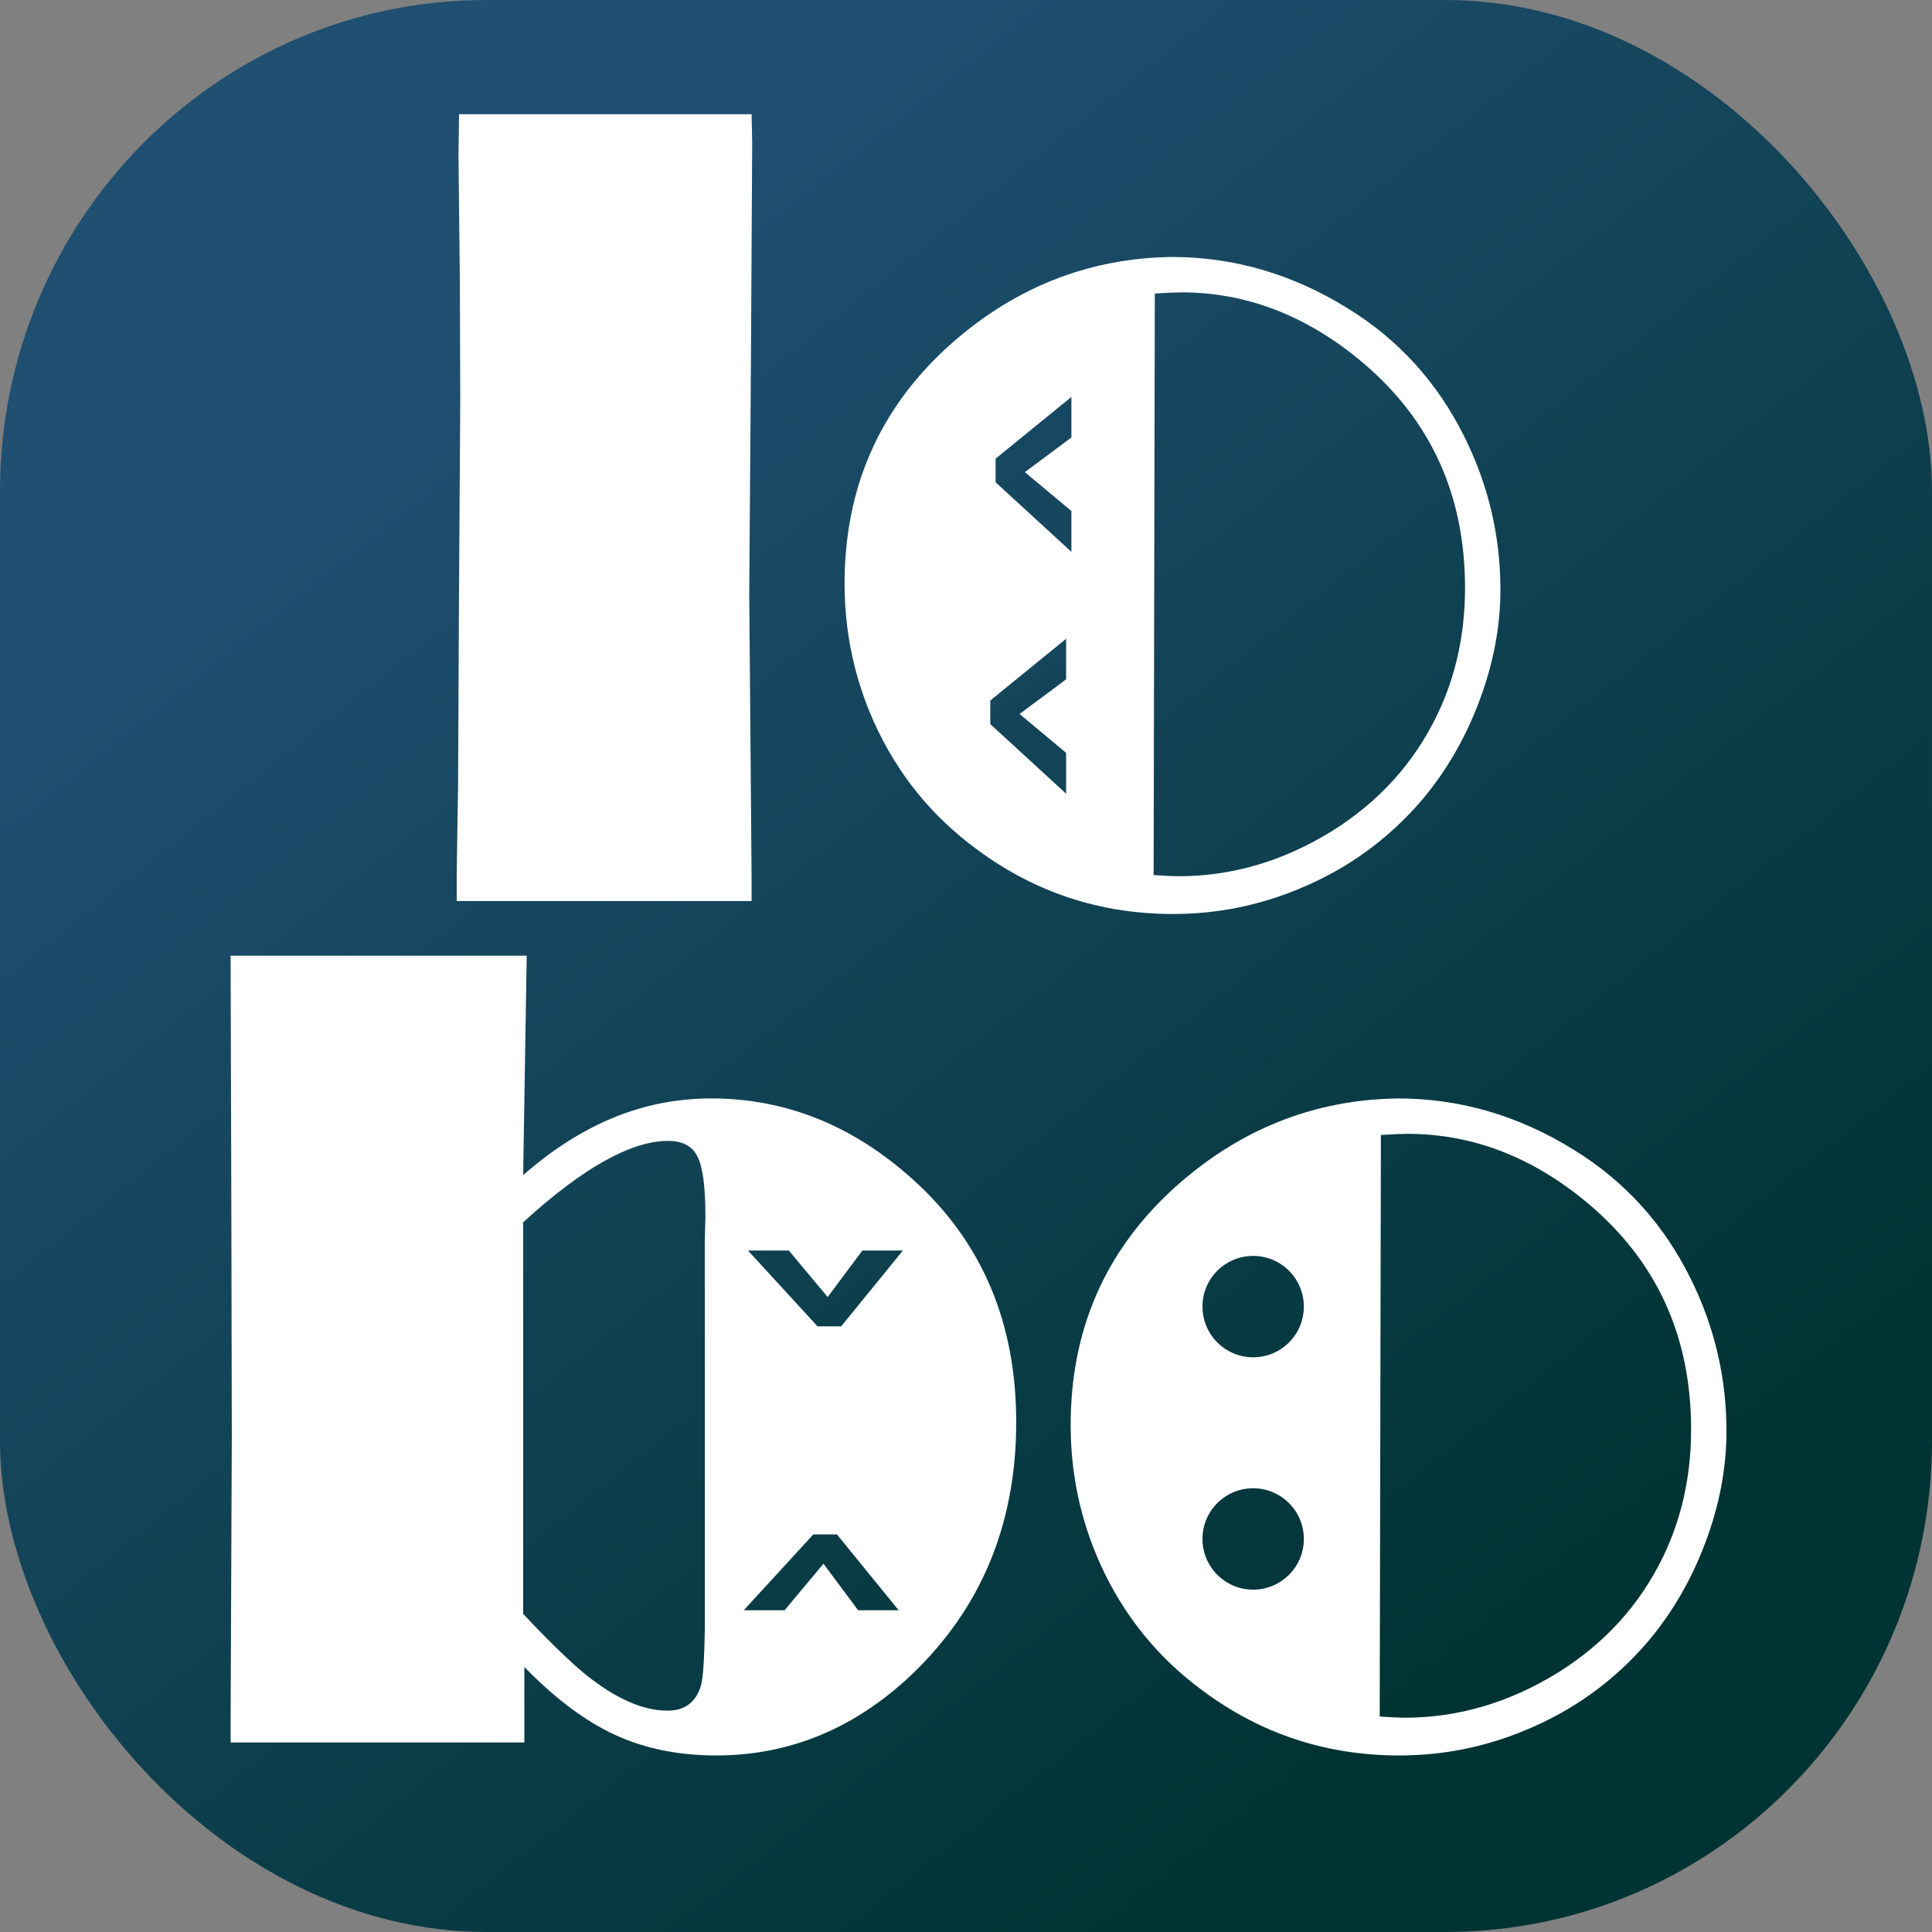 <?xml version="1.0" encoding="UTF-8"?>
<!DOCTYPE svg PUBLIC "-//W3C//DTD SVG 1.1//EN" "http://www.w3.org/Graphics/SVG/1.1/DTD/svg11.dtd">
<!-- Creator: CorelDRAW 2020 (64-Bit) -->
<svg xmlns="http://www.w3.org/2000/svg" xml:space="preserve" width="10.487in" height="10.487in" version="1.1" style="shape-rendering:geometricPrecision; text-rendering:geometricPrecision; image-rendering:optimizeQuality; fill-rule:evenodd; clip-rule:evenodd"
viewBox="0 0 10531.63 10531.63"
 xmlns:xlink="http://www.w3.org/1999/xlink"
 xmlns:xodm="http://www.corel.com/coreldraw/odm/2003">
 <rect x="0" y="0" width="10531.63" height="10531.63" fill="#808080" stroke="none"/>
 <defs>
  <style type="text/css">
   <![CDATA[
    .fil1 {fill:white}
    .fil0 {fill:url(#id0)}
   ]]>
  </style>
  <linearGradient id="id0" gradientUnits="userSpaceOnUse" x1="2690.52" y1="1770.83" x2="8322.32" y2="8844.48">
   <stop offset="0" style="stop-opacity:1; stop-color:#1F4F71"/>
   <stop offset="1" style="stop-opacity:1; stop-color:#003333"/>
  </linearGradient>
 </defs>
 <g id="Layer_x0020_1">
  <g id="_1915084455168">
   <rect class="fil0" x="-0" y="-0" width="10531.63" height="10531.63" rx="2653.07" ry="2678.1"/>
   <path class="fil1" d="M4097.1 622.73l3.21 160.75 -6.43 1105.96 -3.21 476.89 -6.43 870.2 12.86 1552.85 0 122.17 -1607.47 0 0 -147.89 7.5 -499.4 4.29 -904.49 7.5 -1185.27 -2.14 -637.64 -7.5 -700.87 3.21 -213.26 1594.61 0zm2734.06 6223.43c152.62,0 276.34,123.72 276.34,276.34 0,152.62 -123.72,276.34 -276.34,276.34 -152.62,0 -276.34,-123.72 -276.34,-276.34 0,-152.62 123.73,-276.34 276.34,-276.34zm0 1266.56c152.62,0 276.34,123.72 276.34,276.34 0,152.62 -123.72,276.34 -276.34,276.34 -152.62,0 -276.34,-123.73 -276.34,-276.34 0,-152.62 123.73,-276.34 276.34,-276.34zm-2153.52 664.9l-188.83 -253.64 -211.86 253.64 -222.61 0 379.21 -413.29 128.7 0 336.47 413.29 -221.07 0zm23.03 -1960.78l-188.83 253.64 -211.87 -253.64 -222.61 0 379.21 413.29 128.7 0 336.47 -413.29 -221.07 0zm1139.67 -4432.04l-253.63 188.83 253.63 211.86 0 222.61 -413.29 -379.2 0 -128.7 413.29 -336.47 0 221.07zm-28.79 1318.37l-253.63 188.83 253.63 211.86 0 222.61 -413.29 -379.2 0 -128.7 413.29 -336.47 0 221.07zm576.73 -2302.4c337.57,0 656.91,93.24 958.04,279.71 278.63,171.46 490.82,406.16 637.63,703.01 129.67,261.49 195.04,539.05 195.04,831.62 0,200.4 -38.58,402.95 -114.67,605.49 -76.08,203.62 -181.11,383.66 -312.92,540.12 -184.32,215.4 -409.37,378.3 -675.13,486.54 -217.54,90.02 -444.73,135.03 -681.57,135.03 -395.44,0 -752.29,-116.81 -1068.43,-351.51 -246.47,-180.04 -434.01,-411.52 -561.54,-693.37 -107.17,-238.98 -160.75,-490.83 -160.75,-756.6 0,-519.76 188.61,-950.57 565.83,-1293.51 353.64,-318.29 759.79,-480.11 1218.46,-486.54zm-93.23 199.33l-6.43 3170c65.37,4.29 110.38,6.43 135.03,6.43 291.48,0 570.11,-81.45 835.88,-245.41 256.12,-159.68 447.94,-370.8 575.47,-635.5 100.73,-208.98 151.1,-440.46 151.1,-691.23 0,-505.83 -186.47,-915.21 -560.47,-1230.28 -302.2,-253.99 -631.19,-380.45 -985.91,-380.45 -28.93,0 -77.16,2.15 -144.67,6.43zm-5037.79 3609.62l1613.89 0 -19.29 1195.98c158.6,-139.32 323.63,-244.34 494.02,-314 170.39,-69.66 347.21,-103.95 531.54,-103.95 409.37,0 779.08,150.03 1107,449.03 369.72,336.5 555.11,774.82 555.11,1314.94 0,556.2 -190.75,1015.94 -571.19,1378.16 -309.7,292.57 -664.42,439.39 -1064.14,439.39 -205.76,0 -389.01,-37.51 -549.76,-111.46 -161.82,-73.95 -326.85,-197.18 -496.17,-370.8l0 411.52 -1601.04 0 0 -141.46 6.43 -1523.91 -2.15 -1086.68 -4.29 -1536.77zm1594.61 1453.18l0 2134.76c140.38,148.96 250.76,256.13 332.21,323.65 167.18,136.1 318.28,203.62 454.38,203.62 94.3,0 154.32,-45.01 182.18,-135.03 11.79,-41.79 19.29,-146.82 21.44,-316.14l0 -2105.83 3.21 -138.24c0,-158.61 -13.93,-266.84 -42.86,-324.72 -27.86,-56.8 -81.44,-85.73 -160.75,-85.73 -100.73,0 -216.47,36.43 -348.28,110.38 -130.74,72.88 -278.63,184.33 -441.51,333.29zm4768.81 -675.15c337.57,0 656.91,93.23 958.04,279.71 278.63,171.46 490.81,406.16 637.63,703.01 129.67,261.49 195.04,539.05 195.04,831.62 0,200.4 -38.58,402.95 -114.66,605.49 -76.09,203.62 -181.11,383.66 -312.92,540.12 -184.32,215.4 -409.37,378.3 -675.13,486.54 -217.54,90.02 -444.73,135.03 -681.56,135.03 -395.44,0 -752.3,-116.81 -1068.43,-351.51 -246.47,-180.04 -434.01,-411.52 -561.54,-693.37 -107.17,-238.98 -160.75,-490.82 -160.75,-756.6 0,-519.76 188.61,-950.57 565.83,-1293.51 353.64,-318.29 759.8,-480.11 1218.46,-486.54zm-93.24 199.33l-6.43 3170c65.37,4.29 110.38,6.43 135.03,6.43 291.48,0 570.11,-81.45 835.88,-245.41 256.12,-159.68 447.94,-370.8 575.47,-635.5 100.74,-208.98 151.1,-440.46 151.1,-691.23 0,-505.83 -186.47,-915.21 -560.47,-1230.28 -302.21,-253.99 -631.2,-380.45 -985.91,-380.45 -28.94,0 -77.16,2.15 -144.68,6.43z"/>
  </g>
 </g>
</svg>

